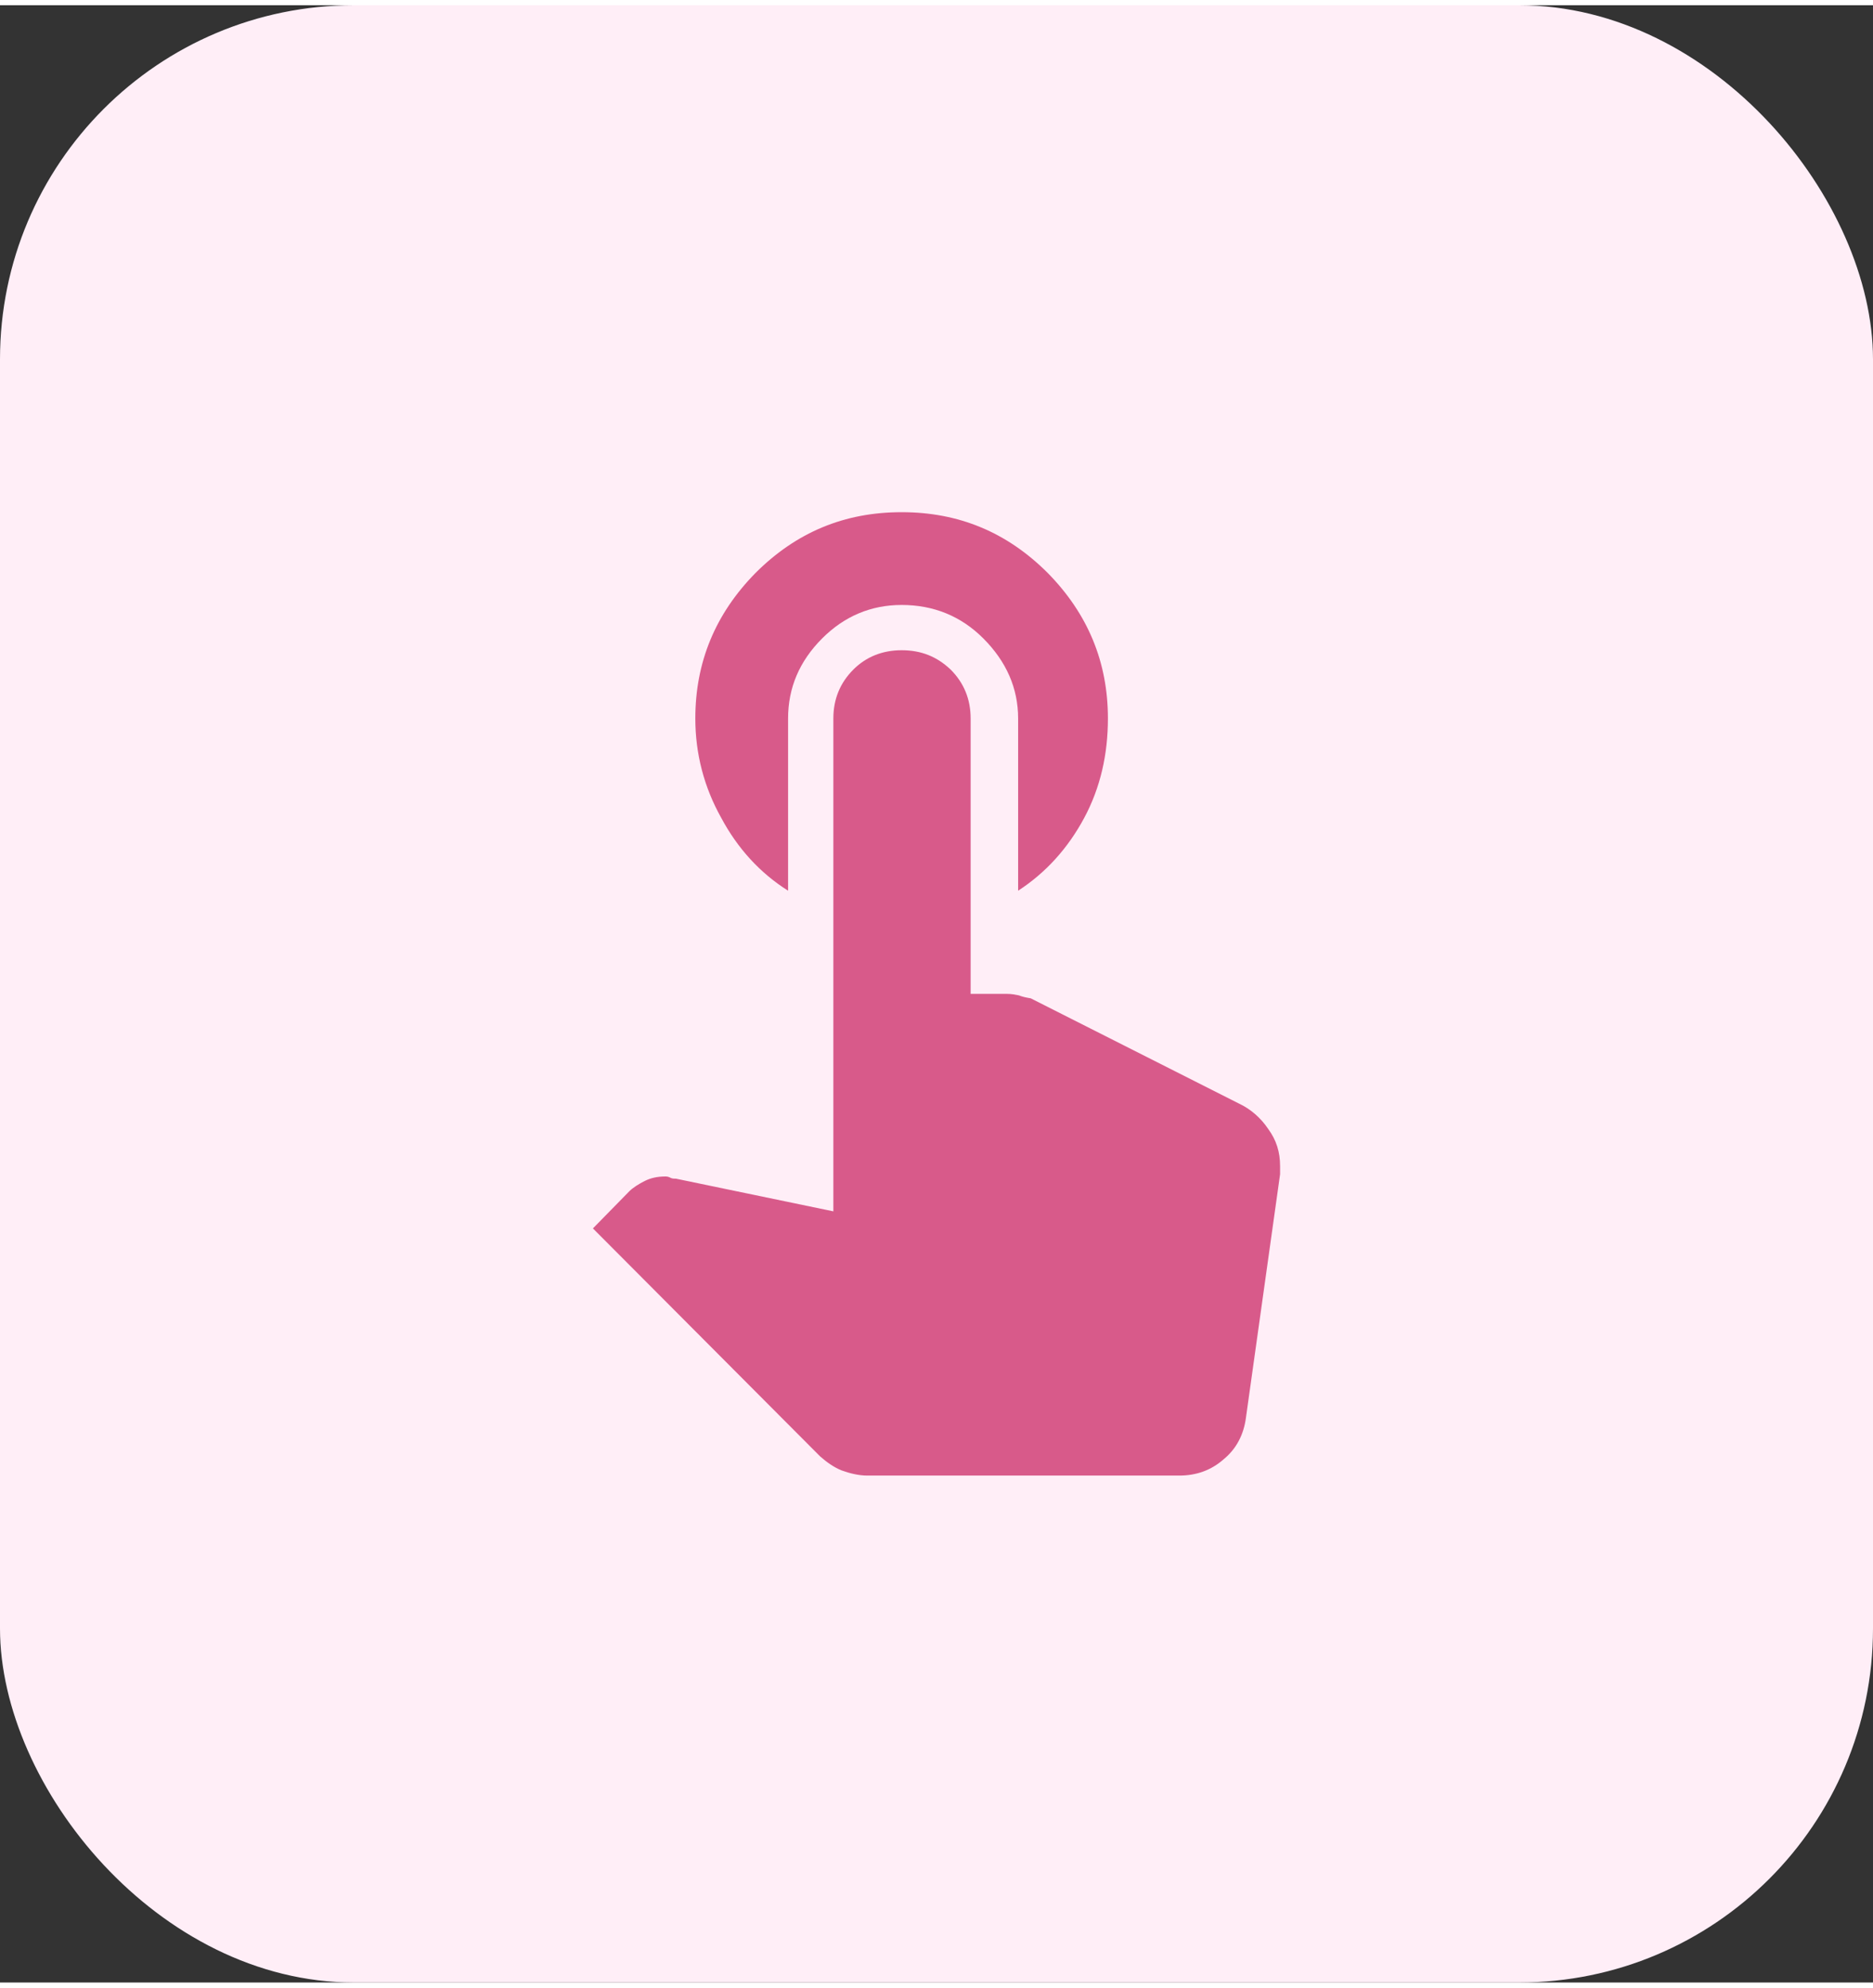 <?xml version="1.0" encoding="UTF-8"?>
<!DOCTYPE svg PUBLIC "-//W3C//DTD SVG 1.0//EN" "http://www.w3.org/TR/2001/REC-SVG-20010904/DTD/svg10.dtd">
<!-- Creator: CorelDRAW 2018 -->
<svg xmlns="http://www.w3.org/2000/svg" xml:space="preserve" width="131px" height="139px" version="1.0" style="shape-rendering:geometricPrecision; text-rendering:geometricPrecision; image-rendering:optimizeQuality; fill-rule:evenodd; clip-rule:evenodd"
viewBox="0 0 25.24 26.64"
 xmlns:xlink="http://www.w3.org/1999/xlink">
 <rect x="0" y="0" width="25.24" height="26.64" fill="#333333" stroke="none"/>
 <defs>
  <style type="text/css">
   <![CDATA[
    .fil0 {fill:#FFEEF7}
    .fil1 {fill:#D85A8A;fill-rule:nonzero}
   ]]>
  </style>
 </defs>
 <g id="Layer_x0020_1">
  <g id="_824767064">
   <rect class="fil0" width="25.24" height="26.64" rx="4.77" ry="4.77"/>
   <path class="fil1" d="M16.7 14.8c0.15,0.07 0.29,0.19 0.39,0.34 0.11,0.15 0.16,0.31 0.16,0.5l0 0.11 -0.46 3.28c-0.03,0.23 -0.13,0.42 -0.3,0.56 -0.17,0.15 -0.37,0.22 -0.6,0.22l-4.2 0c-0.12,0 -0.24,-0.03 -0.35,-0.07 -0.1,-0.04 -0.2,-0.11 -0.29,-0.19l-3.06 -3.07 0.49 -0.5c0.05,-0.05 0.13,-0.1 0.21,-0.14 0.08,-0.04 0.17,-0.06 0.28,-0.06 0.03,0 0.05,0.01 0.07,0.02 0.02,0.01 0.05,0.01 0.07,0.01l2.12 0.44 0 -6.64c0,-0.26 0.09,-0.48 0.27,-0.66 0.17,-0.17 0.39,-0.26 0.65,-0.26 0.27,0 0.48,0.09 0.66,0.26 0.18,0.18 0.27,0.4 0.27,0.66l0 3.71 0.49 0c0.06,0 0.11,0.01 0.16,0.02 0.05,0.02 0.1,0.03 0.16,0.04l2.81 1.42zm-6.08 -2.87c-0.38,-0.24 -0.68,-0.57 -0.9,-0.98 -0.23,-0.41 -0.35,-0.86 -0.35,-1.34 0,-0.76 0.27,-1.41 0.81,-1.96 0.55,-0.55 1.2,-0.82 1.97,-0.82 0.77,0 1.42,0.27 1.97,0.82 0.54,0.55 0.81,1.2 0.81,1.96 0,0.48 -0.1,0.93 -0.32,1.34 -0.22,0.41 -0.52,0.74 -0.89,0.98l0 -2.32c0,-0.41 -0.16,-0.77 -0.47,-1.08 -0.3,-0.3 -0.67,-0.45 -1.1,-0.45 -0.41,0 -0.77,0.15 -1.07,0.45 -0.31,0.31 -0.46,0.67 -0.46,1.08l0 2.32z"/>
  </g>
 </g>
</svg>
